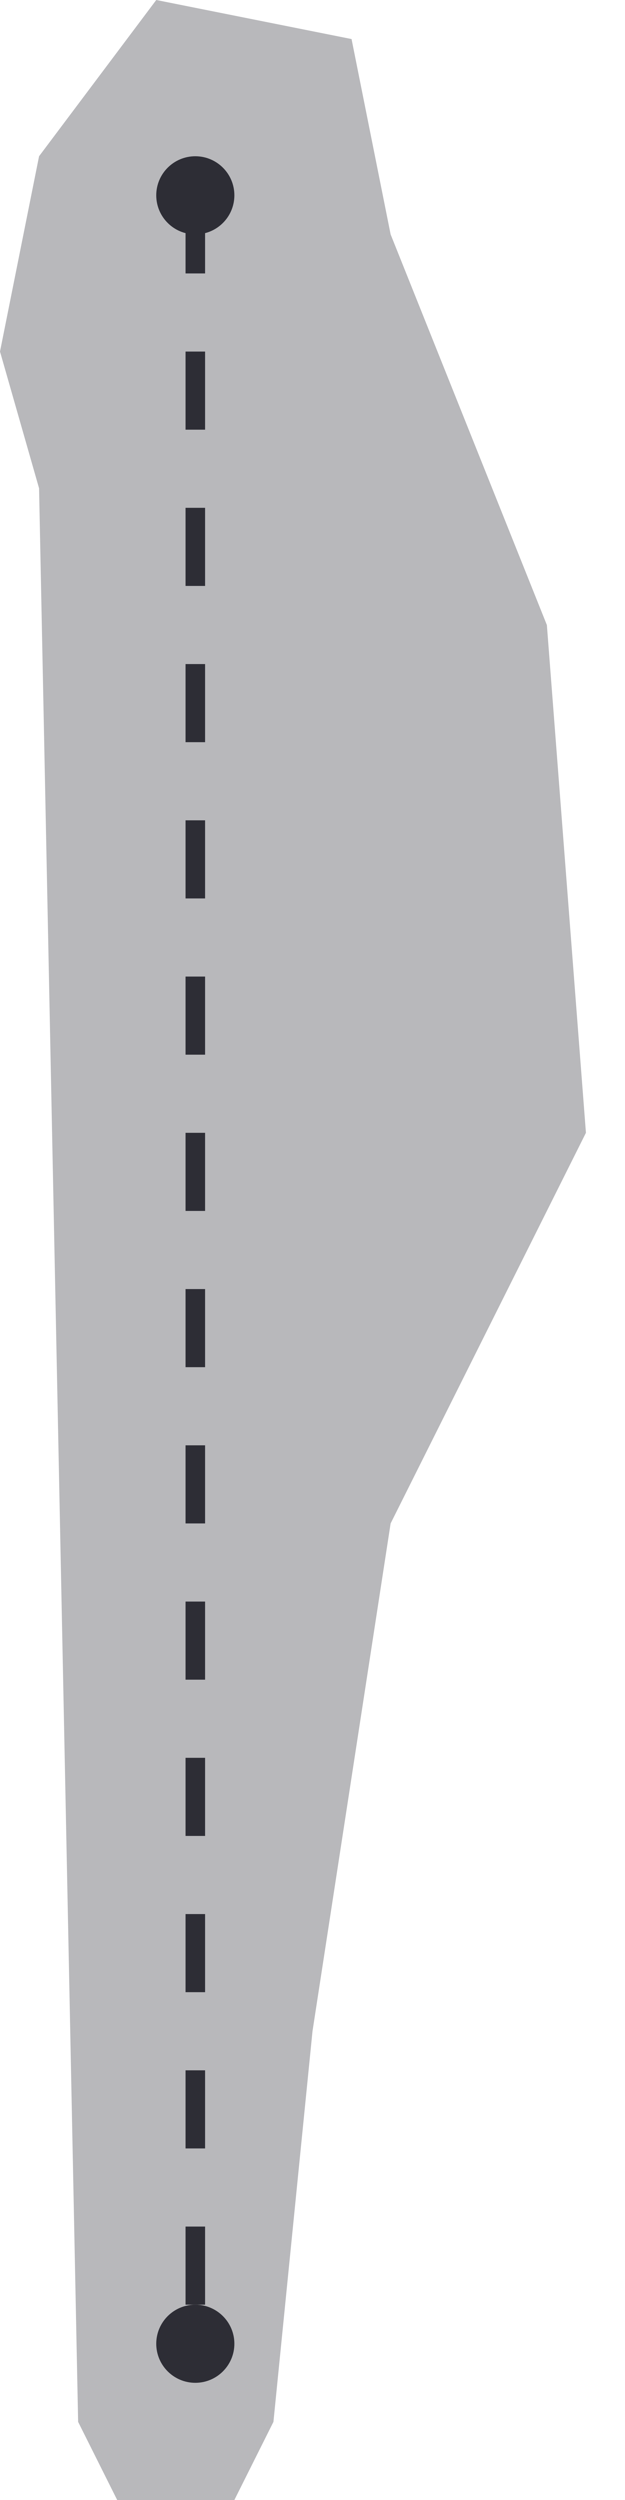 <?xml version="1.0" encoding="UTF-8"?>
<svg width="16px" height="64px" viewBox="0 0 16 64" version="1.1" xmlns="http://www.w3.org/2000/svg" xmlns:xlink="http://www.w3.org/1999/xlink">
    <title>character/male-body/claf</title>
    <g id="character/male-body/claf" stroke="none" stroke-width="1" fill="none" fill-rule="evenodd">
        <polygon id="Path-2" fill="#9B9B9E" opacity="0.7" points="1 12.5 2 62 3 64 6 64 7 62 8 52 10 39 15 29 14 16 10 6 9 1 4 1.18844358e-14 1 4 -5.62185998e-18 9"></polygon>
        <circle id="Oval" fill="#2D2D35" cx="5" cy="5" r="1"></circle>
        <path d="M5,61 C5.552,61 6,60.552 6,60 C6,59.448 5.552,59 5,59 C4.448,59 4,59.448 4,60 C4,60.552 4.448,61 5,61 Z" id="Oval-Copy" fill="#2D2D35"></path>
        <line x1="5" y1="5" x2="5" y2="60" id="Path-19" stroke="#2D2D35" stroke-width="0.5" stroke-linejoin="round" stroke-dasharray="2,2"></line>
    </g>
</svg>